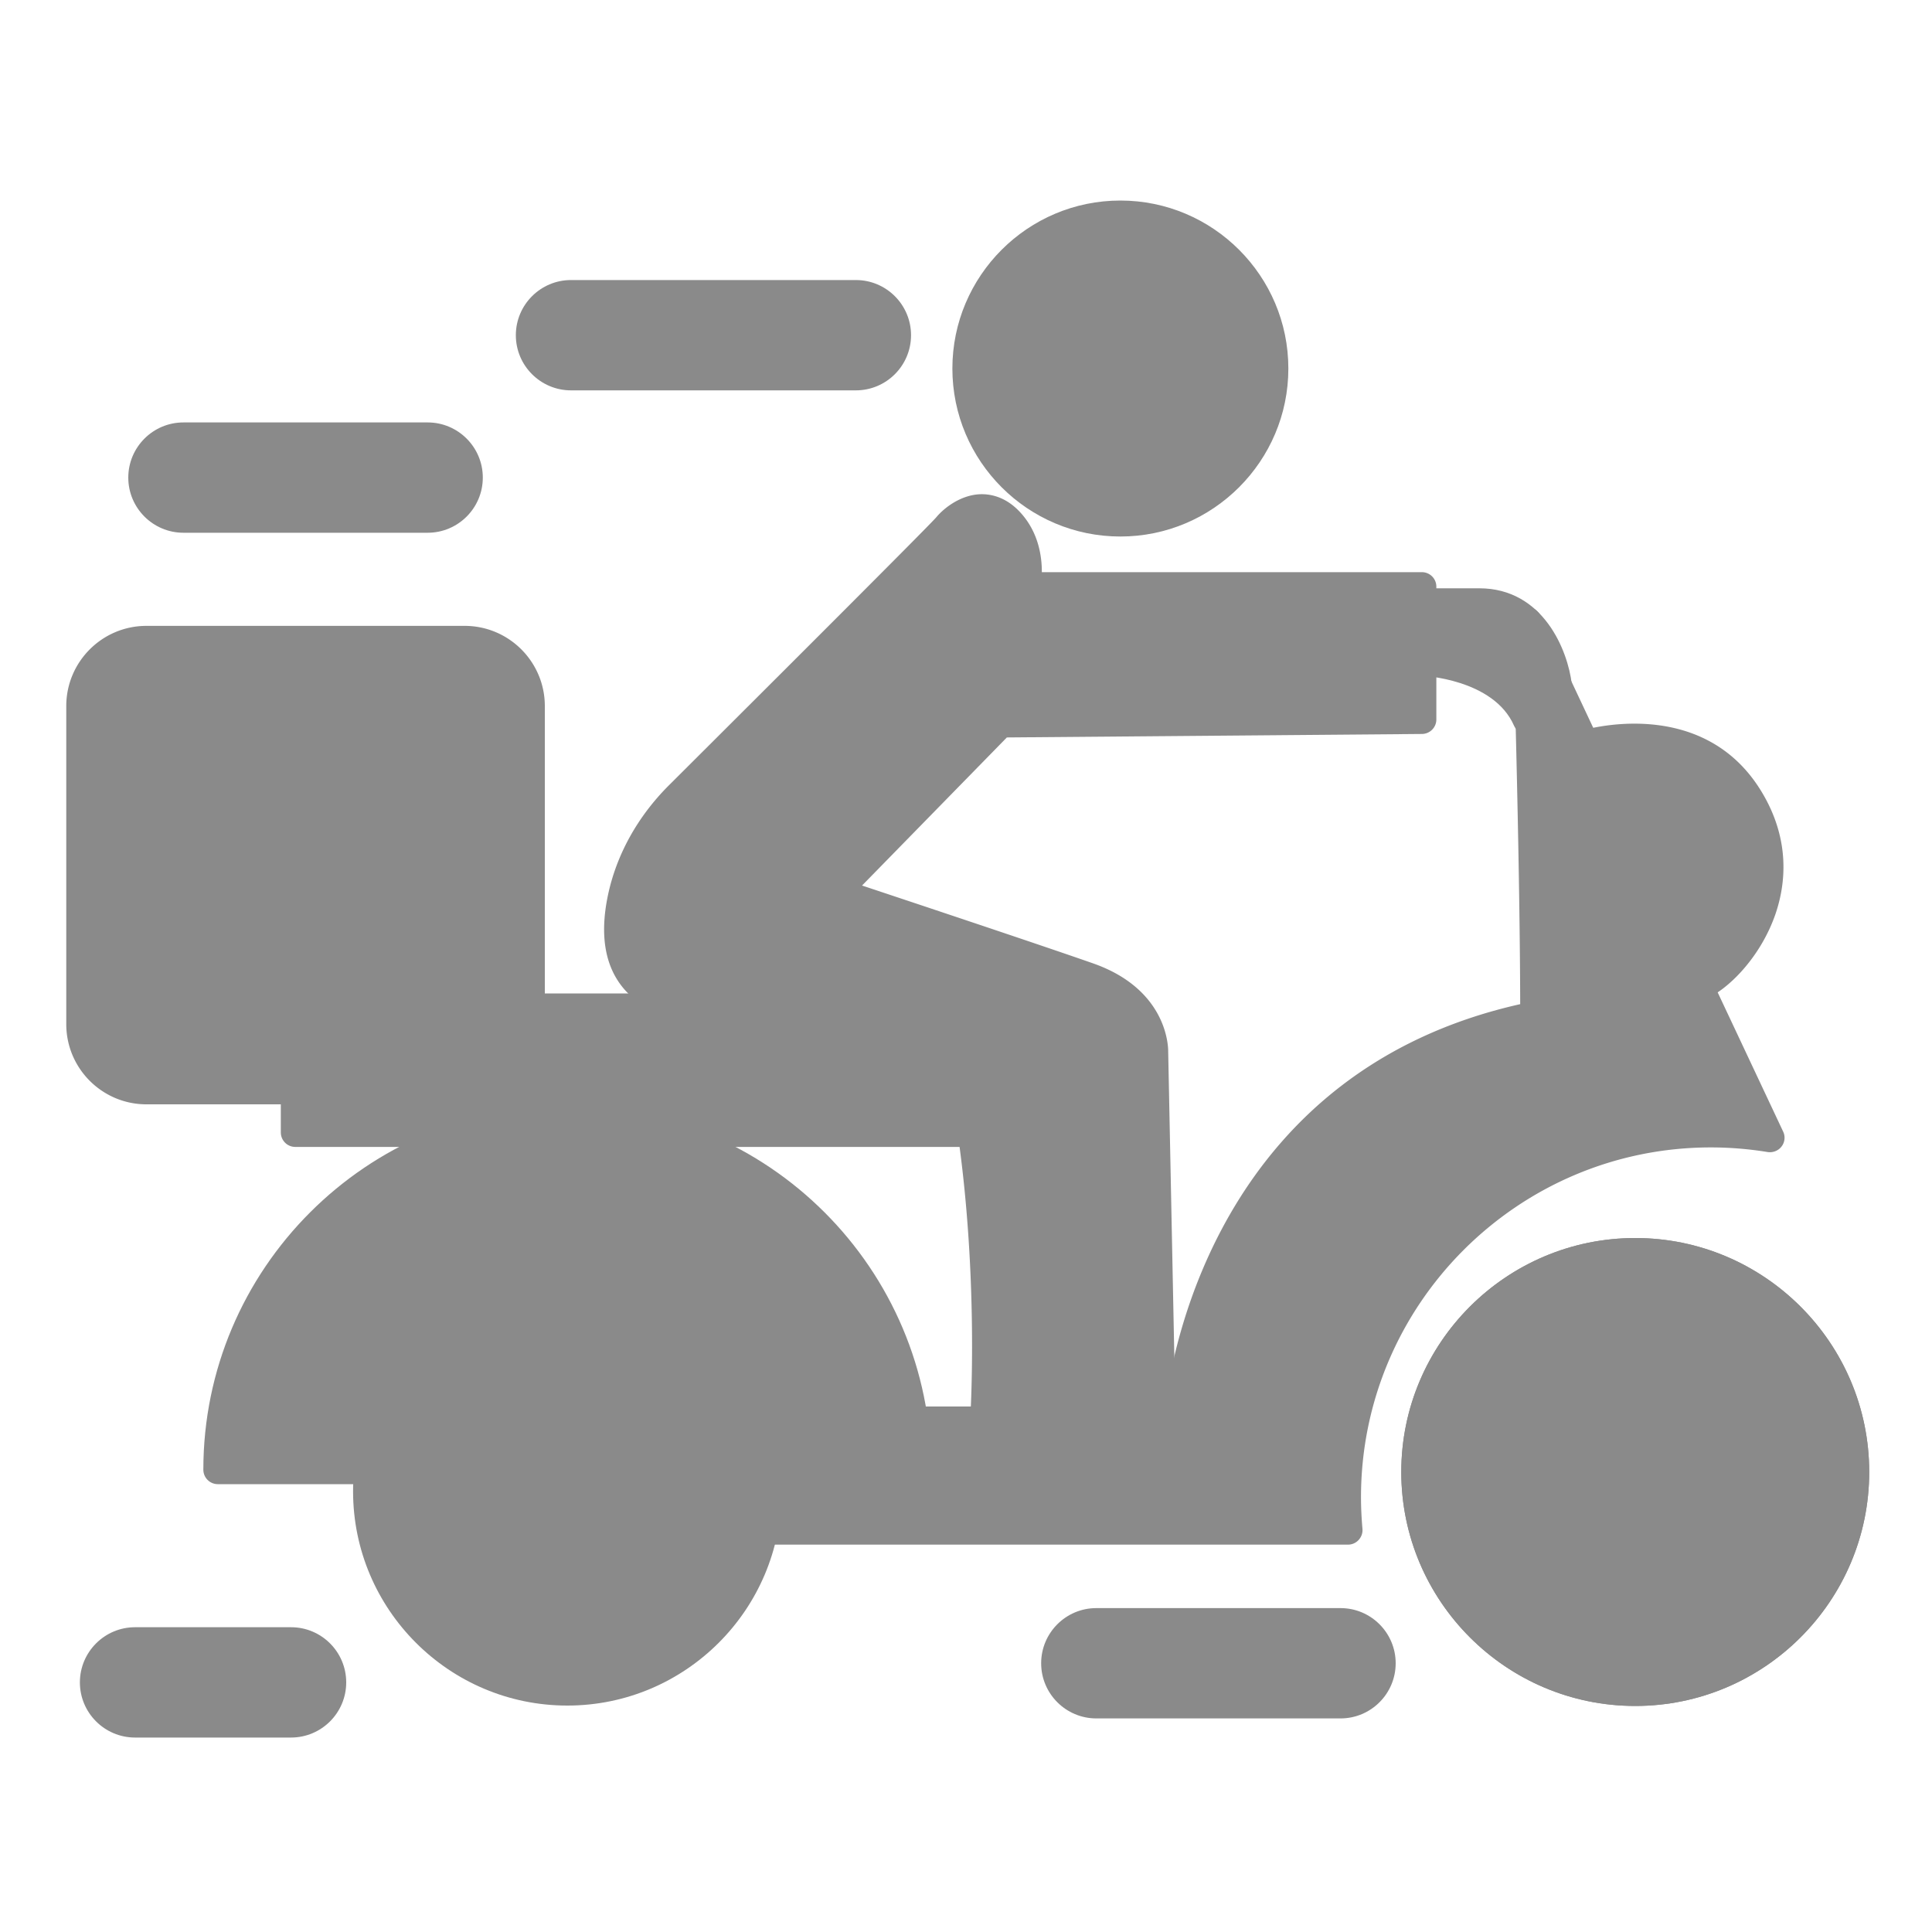 <?xml version="1.0" standalone="no"?><!DOCTYPE svg PUBLIC "-//W3C//DTD SVG 1.1//EN" "http://www.w3.org/Graphics/SVG/1.1/DTD/svg11.dtd"><svg t="1624327335680" class="icon" viewBox="0 0 1024 1024" version="1.1" xmlns="http://www.w3.org/2000/svg" p-id="2252" xmlns:xlink="http://www.w3.org/1999/xlink" width="200" height="200"><defs><style type="text/css"></style></defs><path d="M453.632 199.219H302.643a21.555 21.555 0 0 1 0-43.11H453.632a21.555 21.555 0 0 1 21.555 21.555c0 11.878-9.677 21.555-21.555 21.555z" fill="#8a8a8a" p-id="2253"></path><path d="M453.632 206.899H302.643c-16.128 0-29.235-13.107-29.235-29.235s13.107-29.235 29.235-29.235H453.632c16.128 0 29.235 13.107 29.235 29.235s-13.107 29.235-29.235 29.235z m-150.989-43.162c-7.68 0-13.875 6.246-13.875 13.875 0 7.68 6.246 13.875 13.875 13.875H453.632c7.68 0 13.875-6.246 13.875-13.875 0-7.68-6.246-13.875-13.875-13.875H302.643z" fill="#8a8a8a" p-id="2254"></path><path d="M226.662 274.688H97.229a21.555 21.555 0 0 1 0-43.11h129.434a21.555 21.555 0 0 1 0 43.11z" fill="#8a8a8a" p-id="2255"></path><path d="M226.662 282.368H97.229c-16.128 0-29.235-13.107-29.235-29.235s13.107-29.235 29.235-29.235h129.434c16.128 0 29.235 13.107 29.235 29.235s-13.107 29.235-29.235 29.235z m-129.434-43.11c-7.68 0-13.875 6.246-13.875 13.875 0 7.68 6.246 13.875 13.875 13.875h129.434c7.68 0 13.875-6.246 13.875-13.875 0-7.68-6.246-13.875-13.875-13.875H97.229z" fill="#8a8a8a" p-id="2256"></path><path d="M710.502 903.117h-129.434a21.555 21.555 0 0 1 0-43.11h129.434a21.555 21.555 0 0 1 0 43.11z" fill="#8a8a8a" p-id="2257"></path><path d="M710.502 910.797h-129.434c-16.128 0-29.235-13.107-29.235-29.235s13.107-29.235 29.235-29.235h129.434c16.128 0 29.235 13.107 29.235 29.235s-13.107 29.235-29.235 29.235z m-129.434-43.11c-7.68 0-13.875 6.246-13.875 13.875s6.246 13.875 13.875 13.875h129.434c7.68 0 13.875-6.246 13.875-13.875s-6.246-13.875-13.875-13.875h-129.434z" fill="#8a8a8a" p-id="2258"></path><path d="M154.266 913.254H71.578a21.555 21.555 0 0 1 0-43.11h82.688a21.555 21.555 0 0 1 0 43.11z" fill="#8a8a8a" p-id="2259"></path><path d="M154.266 920.934H71.578c-16.128 0-29.235-13.107-29.235-29.235s13.107-29.235 29.235-29.235h82.688c16.128 0 29.235 13.107 29.235 29.235s-13.107 29.235-29.235 29.235z m-82.688-43.11c-7.68 0-13.875 6.246-13.875 13.875s6.246 13.875 13.875 13.875h82.688c7.68 0 13.875-6.246 13.875-13.875s-6.246-13.875-13.875-13.875H71.578z" fill="#8a8a8a" p-id="2260"></path><path d="M593.818 195.277m-81.357 0a81.357 81.357 0 1 0 162.714 0 81.357 81.357 0 1 0-162.714 0Z" fill="#8a8a8a" p-id="2261"></path><path d="M593.818 284.365c-49.101 0-89.037-39.936-89.037-89.037s39.936-89.037 89.037-89.037 89.037 39.936 89.037 89.037c0 49.05-39.936 89.037-89.037 89.037z m0-162.765c-40.653 0-73.677 33.075-73.677 73.677 0 40.653 33.075 73.677 73.677 73.677s73.677-33.075 73.677-73.677c0-40.653-33.024-73.677-73.677-73.677z" fill="#8a8a8a" p-id="2262"></path><path d="M866.714 780.186m-116.326 0a116.326 116.326 0 1 0 232.653 0 116.326 116.326 0 1 0-232.653 0Z" fill="#8a8a8a" p-id="2263"></path><path d="M866.714 904.192c-68.403 0-124.006-55.654-124.006-124.006 0-68.403 55.654-124.006 124.006-124.006s124.006 55.654 124.006 124.006-55.654 124.006-124.006 124.006z m0-232.704c-59.904 0-108.646 48.742-108.646 108.646s48.742 108.646 108.646 108.646 108.646-48.742 108.646-108.646-48.742-108.646-108.646-108.646z" fill="#8a8a8a" p-id="2264"></path><path d="M866.714 780.186m-116.326 0a116.326 116.326 0 1 0 232.653 0 116.326 116.326 0 1 0-232.653 0Z" fill="#8a8a8a" p-id="2265"></path><path d="M866.714 904.192c-68.403 0-124.006-55.654-124.006-124.006 0-68.403 55.654-124.006 124.006-124.006s124.006 55.654 124.006 124.006-55.654 124.006-124.006 124.006z m0-232.704c-59.904 0-108.646 48.742-108.646 108.646s48.742 108.646 108.646 108.646 108.646-48.742 108.646-108.646-48.742-108.646-108.646-108.646z" fill="#8a8a8a" p-id="2266"></path><path d="M866.714 780.186m-57.446 0a57.446 57.446 0 1 0 114.893 0 57.446 57.446 0 1 0-114.893 0Z" fill="#8a8a8a" p-id="2267"></path><path d="M866.714 845.312c-35.891 0-65.126-29.235-65.126-65.126s29.235-65.126 65.126-65.126 65.126 29.184 65.126 65.126-29.235 65.126-65.126 65.126z m0-114.944c-27.443 0-49.766 22.323-49.766 49.766s22.323 49.766 49.766 49.766 49.766-22.323 49.766-49.766-22.323-49.766-49.766-49.766z" fill="#8a8a8a" p-id="2268"></path><path d="M713.626 793.6c0-106.65 86.477-193.126 193.126-193.126 10.701 0 21.146 0.922 31.334 2.56L809.472 329.574s3.942 124.518 3.942 208.845c-179.405 36.301-188.877 214.733-188.877 214.733H369.613v57.856h344.832c-0.512-5.734-0.819-11.52-0.819-17.408z" fill="#8a8a8a" p-id="2269"></path><path d="M714.445 818.688H369.613c-4.25 0-7.68-3.43-7.68-7.68v-57.856c0-4.25 3.43-7.68 7.68-7.68h247.962c4.25-34.15 31.437-178.022 188.16-213.248-0.205-83.046-3.891-201.165-3.891-202.394-0.102-3.635 2.355-6.861 5.888-7.731 3.584-0.87 7.168 0.922 8.755 4.198l128.614 273.459c1.229 2.56 0.922 5.632-0.819 7.885-1.69 2.253-4.557 3.379-7.373 2.97a187.494 187.494 0 0 0-30.106-2.458c-102.246 0-185.446 83.2-185.446 185.446 0 5.325 0.256 10.752 0.768 16.691 0.205 2.15-0.512 4.25-1.997 5.888s-3.533 2.509-5.683 2.509z m-337.152-15.36h328.909c-0.154-3.328-0.256-6.502-0.256-9.677 0-110.746 90.061-200.806 200.806-200.806 6.093 0 12.288 0.307 18.432 0.87l-107.008-227.43c1.178 43.469 2.867 116.838 2.867 172.237 0 3.635-2.56 6.81-6.144 7.526-171.315 34.611-182.374 200.55-182.733 207.616-0.205 4.045-3.584 7.27-7.68 7.27H377.293v42.394z" fill="#8a8a8a" p-id="2270"></path><path d="M840.141 394.701s58.266-18.688 87.04 29.03c28.774 47.718-9.165 92.16-26.778 99.021-15.36-32.563-60.262-128.051-60.262-128.051z" fill="#8a8a8a" p-id="2271"></path><path d="M900.352 530.432c-2.918 0-5.632-1.638-6.963-4.403l-60.211-128.051a7.834 7.834 0 0 1-0.102-6.349c0.87-2.048 2.611-3.584 4.71-4.25 0.666-0.205 64.41-19.968 95.949 32.358 15.514 25.702 12.544 49.254 7.373 64.512-7.885 23.091-25.446 40.755-37.99 45.619-0.87 0.358-1.843 0.563-2.765 0.563z m-49.203-130.355l52.582 111.821c7.936-6.042 17.818-17.971 22.835-32.614 6.042-17.664 3.994-35.021-5.99-51.61-19.098-31.642-53.402-30.259-69.427-27.597z" fill="#8a8a8a" p-id="2272"></path><path d="M825.446 363.418s-5.12-43.981-41.421-43.981h-30.413v31.027s42.803 1.331 55.859 31.027c10.803-7.424 15.974-18.074 15.974-18.074z" fill="#8a8a8a" p-id="2273"></path><path d="M809.523 389.222c-0.717 0-1.382-0.102-2.099-0.307-2.202-0.614-4.045-2.202-4.966-4.301-10.906-24.883-48.742-26.47-49.101-26.47-4.147-0.154-7.424-3.533-7.424-7.68V319.488c0-4.25 3.43-7.68 7.68-7.68h30.413c34.099 0 47.002 33.229 49.05 50.739 0.154 1.434-0.102 2.918-0.717 4.25-0.256 0.512-6.144 12.493-18.432 21.094-1.331 0.87-2.867 1.331-4.403 1.331z m-48.23-45.67c12.288 1.69 36.71 7.27 50.227 26.163 2.816-2.97 4.762-5.888 5.888-7.68-1.536-8.243-8.448-34.867-33.434-34.867h-22.733v16.384z" fill="#8a8a8a" p-id="2274"></path><path d="M300.698 790.426m-105.882 0a105.882 105.882 0 1 0 211.763 0 105.882 105.882 0 1 0-211.763 0Z" fill="#8a8a8a" p-id="2275"></path><path d="M300.698 903.987c-62.618 0-113.562-50.944-113.562-113.562s50.944-113.562 113.562-113.562 113.562 50.944 113.562 113.562-50.944 113.562-113.562 113.562z m0-211.814c-54.17 0-98.202 44.032-98.202 98.202s44.032 98.202 98.202 98.202 98.202-44.032 98.202-98.202c0-54.118-44.032-98.202-98.202-98.202z" fill="#8a8a8a" p-id="2276"></path><path d="M300.698 790.426m-52.275 0a52.275 52.275 0 1 0 104.55 0 52.275 52.275 0 1 0-104.55 0Z" fill="#8a8a8a" p-id="2277"></path><path d="M300.698 850.381c-33.075 0-59.955-26.88-59.955-59.955s26.88-59.955 59.955-59.955 59.955 26.88 59.955 59.955-26.88 59.955-59.955 59.955z m0-104.602c-24.576 0-44.595 20.019-44.595 44.595s20.019 44.595 44.595 44.595 44.595-20.019 44.595-44.595-19.968-44.595-44.595-44.595z" fill="#8a8a8a" p-id="2278"></path><path d="M485.939 778.957c0-102.298-82.944-185.242-185.242-185.242s-185.242 82.944-185.242 185.242h370.483z" fill="#8a8a8a" p-id="2279"></path><path d="M485.939 786.637H115.456c-4.25 0-7.68-3.43-7.68-7.68 0-106.394 86.528-192.922 192.922-192.922s192.922 86.528 192.922 192.922c0 4.25-3.43 7.68-7.68 7.68z m-362.65-15.36h354.816c-4.045-94.362-82.074-169.882-177.408-169.882s-173.363 75.52-177.408 169.882z" fill="#8a8a8a" p-id="2280"></path><path d="M156.518 534.17h383.027v65.997H156.518z" fill="#8a8a8a" p-id="2281"></path><path d="M539.546 607.898H156.518c-4.25 0-7.68-3.43-7.68-7.68v-65.997c0-4.25 3.43-7.68 7.68-7.68h383.027c4.25 0 7.68 3.43 7.68 7.68v65.997c0 4.198-3.43 7.68-7.68 7.68z m-375.347-15.36h367.667v-50.637H164.198v50.637z" fill="#8a8a8a" p-id="2282"></path><path d="M246.272 577.638H77.619a34.816 34.816 0 0 1-34.816-34.816V374.221a34.816 34.816 0 0 1 34.816-34.816H246.272a34.816 34.816 0 0 1 34.816 34.816v168.653c-0.051 19.2-15.616 34.765-34.816 34.765z" fill="#8a8a8a" p-id="2283"></path><path d="M246.272 585.318H77.619c-23.45 0-42.496-19.046-42.496-42.496V374.221c0-23.45 19.046-42.496 42.496-42.496H246.272c23.45 0 42.496 19.046 42.496 42.496v168.653c-0.051 23.398-19.098 42.445-42.496 42.445zM77.619 347.085a27.187 27.187 0 0 0-27.136 27.136v168.653c0 14.95 12.186 27.136 27.136 27.136H246.272c14.95 0 27.136-12.186 27.136-27.136V374.221c0-14.95-12.186-27.136-27.136-27.136H77.619z" fill="#8a8a8a" p-id="2284"></path><path d="M753.613 381.338V310.989h-209.818s4.403-20.122-8.806-34.304-27.955-3.43-32.819 2.458c-3.942 4.71-103.168 103.68-141.978 142.387-15.104 15.053-26.163 33.997-30.515 54.938-5.581 26.982-0.614 57.754 51.405 57.754h100.966s24.422-2.611 34.406 74.496c10.035 77.107 5.427 144.435 5.427 144.435h93.491l-3.942-196.096s0.666-26.778-34.662-39.219c-35.277-12.442-133.99-45.107-133.99-45.107l87.603-89.549 223.232-1.843z" fill="#8a8a8a" p-id="2285"></path><path d="M615.373 760.832h-93.491a7.7 7.7 0 0 1-7.68-8.243c0.051-0.666 4.403-67.533-5.376-142.95-7.782-60.058-24.013-67.072-26.368-67.789h-101.376c-23.859 0-41.062-6.246-51.046-18.534-9.472-11.674-12.134-27.955-7.885-48.486 4.506-21.709 15.77-42.086 32.614-58.829 84.122-83.866 138.394-138.189 141.517-141.875 4.557-5.427 13.466-11.93 23.552-12.186 5.325-0.102 13.261 1.382 20.787 9.472 9.728 10.445 11.622 23.296 11.571 31.846h201.421c4.25 0 7.68 3.43 7.68 7.68v70.4c0 4.198-3.379 7.629-7.629 7.68l-220.006 1.843-76.749 78.49c27.238 9.062 94.72 31.539 122.47 41.267 40.09 14.08 39.782 45.312 39.782 46.643l3.942 195.738c0.051 2.048-0.768 4.045-2.202 5.53s-3.43 2.304-5.53 2.304z m-85.402-15.36h77.568l-3.789-188.262c0-1.126-0.307-21.862-29.491-32.102-34.816-12.237-132.864-44.749-133.837-45.056-2.509-0.819-4.403-2.918-5.069-5.478-0.614-2.56 0.102-5.274 1.997-7.168l87.603-89.549c1.434-1.485 3.379-2.304 5.427-2.304L745.984 373.76V318.669h-202.138c-2.304 0-4.506-1.075-5.99-2.867s-1.997-4.198-1.536-6.451c0-0.102 3.277-16.435-6.963-27.443-2.97-3.174-5.888-4.71-9.114-4.557-4.966 0.154-10.035 4.096-12.186 6.707-3.994 4.762-90.982 91.597-142.49 142.899-14.694 14.643-24.474 32.256-28.416 51.046-3.277 15.77-1.69 27.75 4.71 35.635 6.963 8.55 20.122 12.902 39.117 12.902h100.71c6.502-0.41 32.205 3.072 42.342 81.203 8.038 61.389 6.81 117.299 5.939 137.728z m223.642-364.134z" fill="#8a8a8a" p-id="2286"></path></svg>